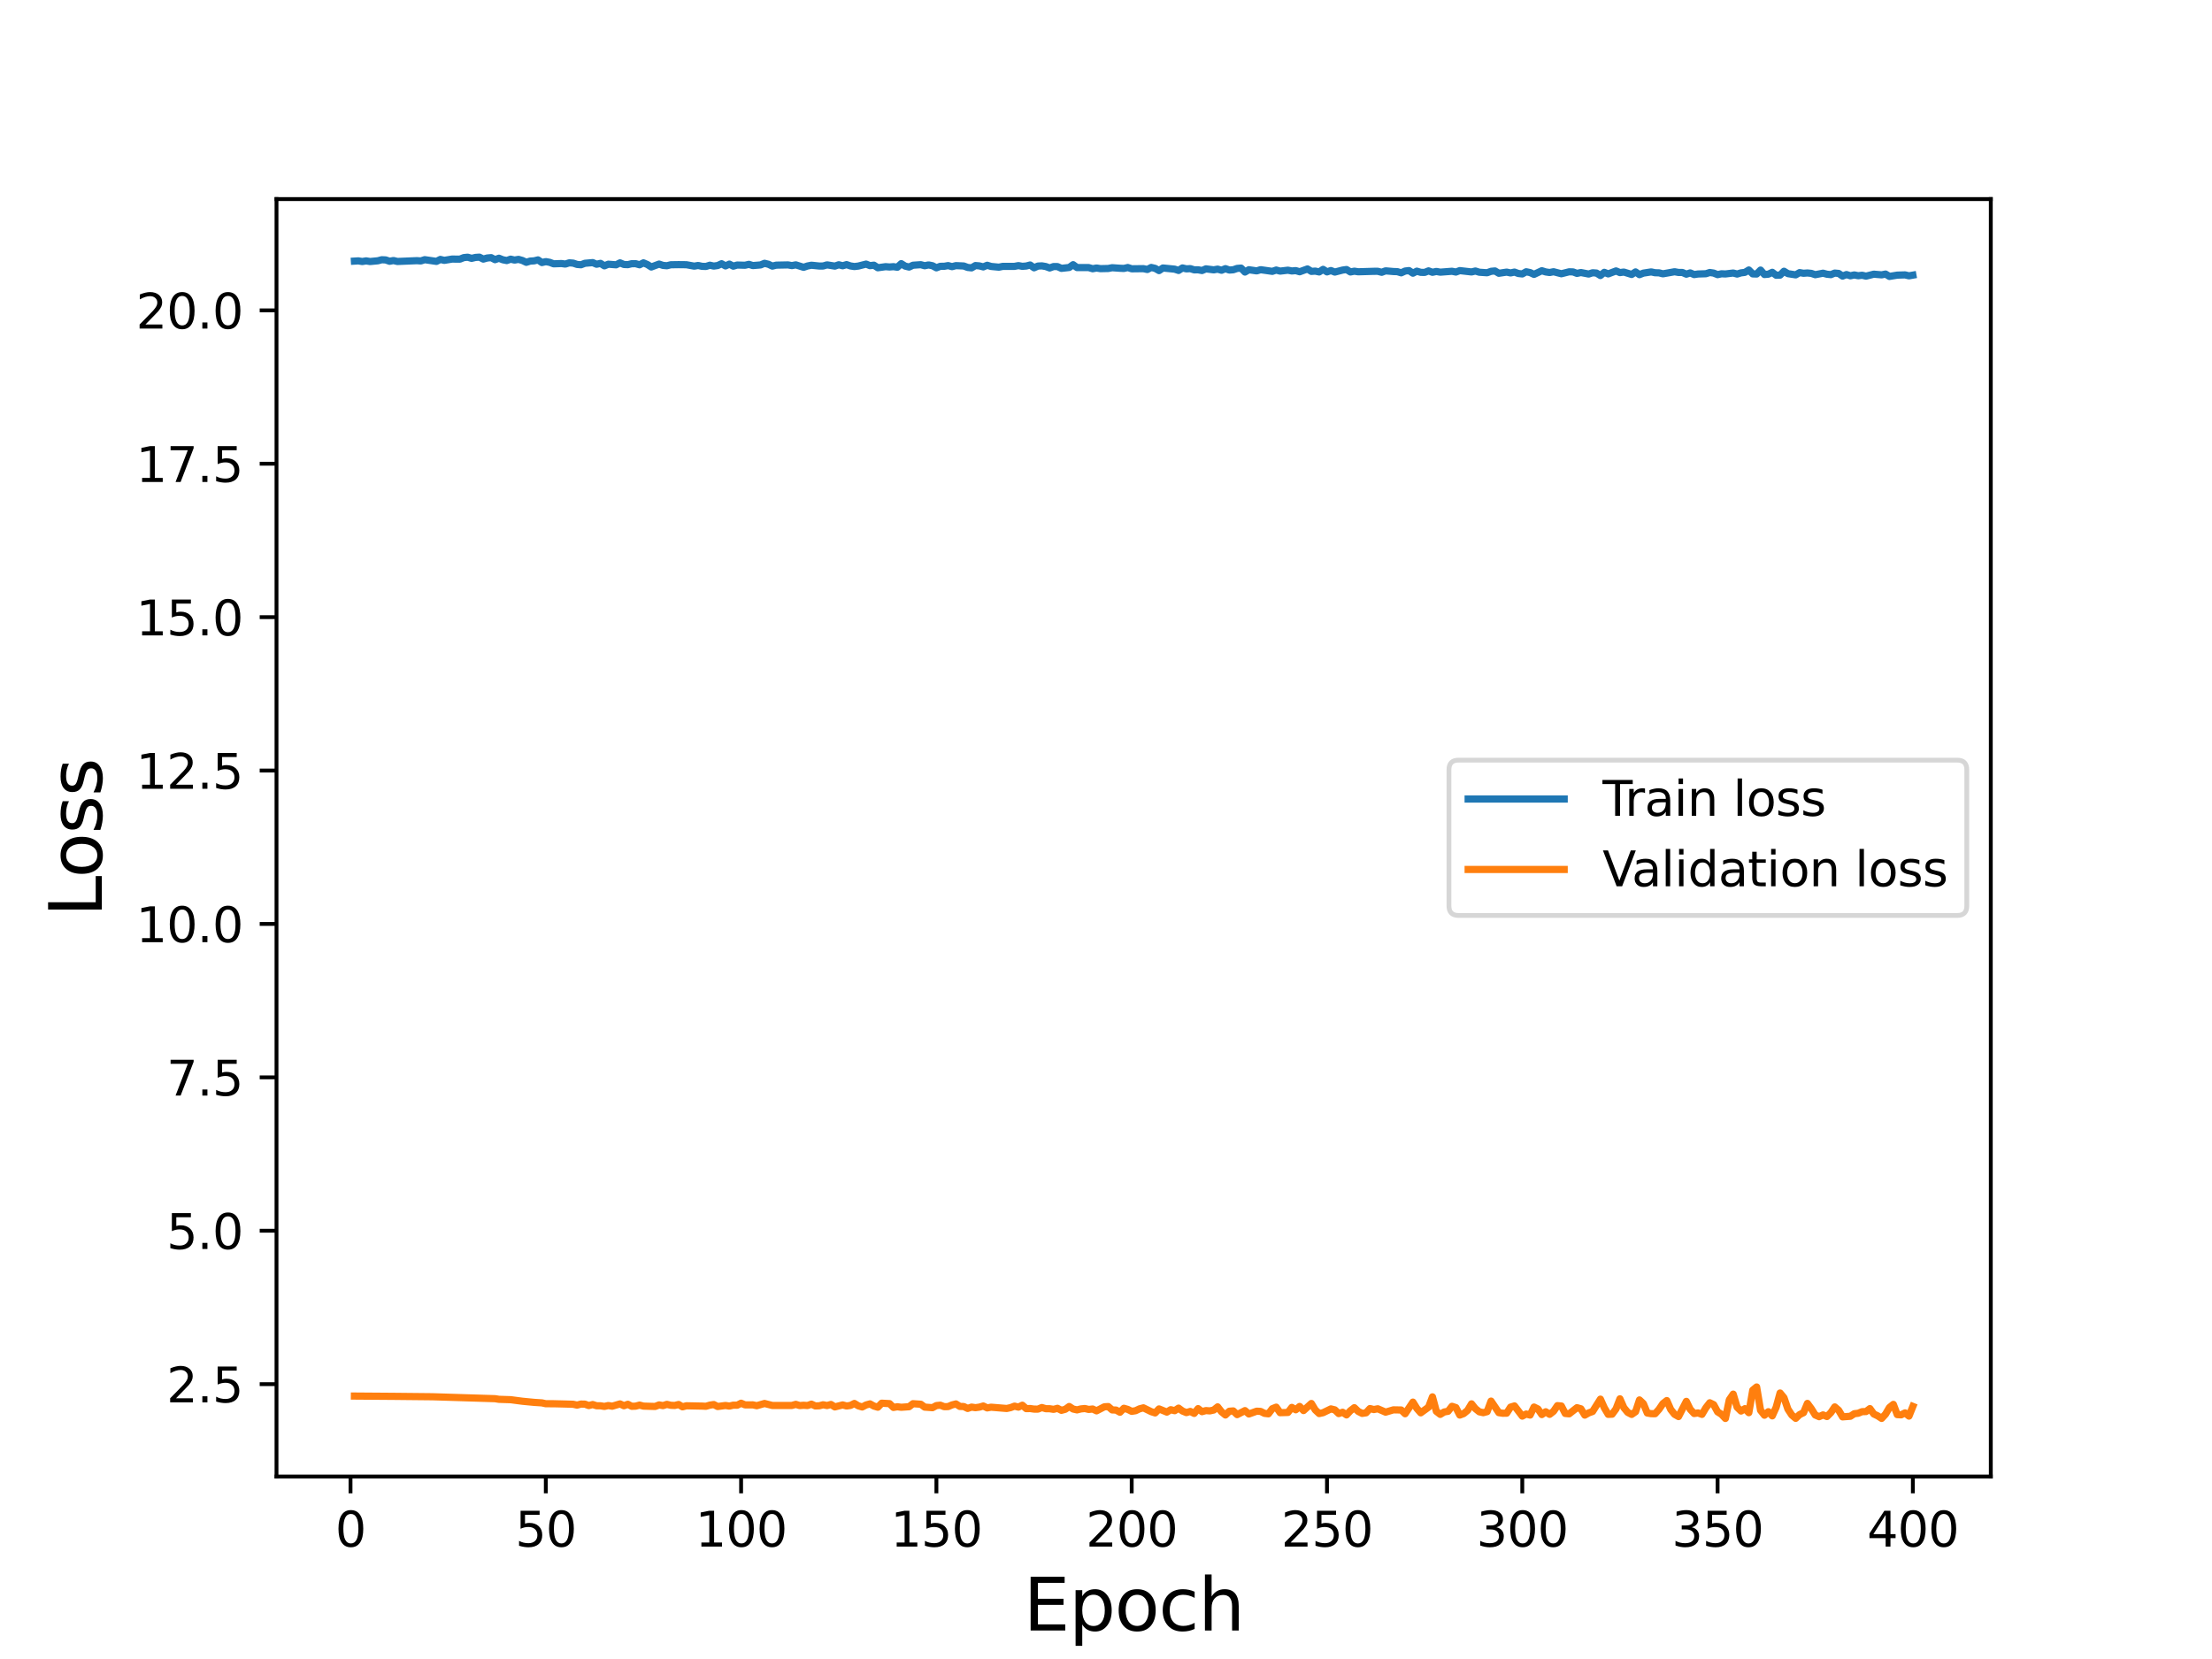 <?xml version="1.0" encoding="utf-8" standalone="no"?>
<!DOCTYPE svg PUBLIC "-//W3C//DTD SVG 1.1//EN"
  "http://www.w3.org/Graphics/SVG/1.1/DTD/svg11.dtd">
<svg height="345.6pt" version="1.1" viewBox="0 0 460.8 345.6" width="460.8pt" xmlns="http://www.w3.org/2000/svg" xmlns:xlink="http://www.w3.org/1999/xlink">
 <defs>
  <style type="text/css">*{stroke-linecap:butt;stroke-linejoin:round;}</style>
 </defs>
 <g id="figure_1">
  <g id="patch_1">
   <path d="M 0 345.6 
L 460.8 345.6 
L 460.8 0 
L 0 0 
z
" style="fill:#ffffff;"/>
  </g>
  <g id="axes_1">
   <g id="patch_2">
    <path d="M 57.6 307.584 
L 414.72 307.584 
L 414.72 41.472 
L 57.6 41.472 
z
" style="fill:#ffffff;"/>
   </g>
   <g id="matplotlib.axis_1">
    <g id="xtick_1">
     <g id="line2d_1">
      <defs>
       <path d="M 0 0 
L 0 3.5 
" id="mda98aba0a2" style="stroke:#000000;stroke-width:0.8;"/>
      </defs>
      <g>
       <use style="stroke:#000000;stroke-width:0.8;" x="73.019" xlink:href="#mda98aba0a2" y="307.584"/>
      </g>
     </g>
     <g id="text_1">
      <!-- 0 -->
      <g transform="translate(69.838 322.182)scale(0.1 -0.1)">
       <defs>
        <path d="M 2034 4250 
Q 1547 4250 1301 3770 
Q 1056 3291 1056 2328 
Q 1056 1369 1301 889 
Q 1547 409 2034 409 
Q 2525 409 2770 889 
Q 3016 1369 3016 2328 
Q 3016 3291 2770 3770 
Q 2525 4250 2034 4250 
z
M 2034 4750 
Q 2819 4750 3233 4129 
Q 3647 3509 3647 2328 
Q 3647 1150 3233 529 
Q 2819 -91 2034 -91 
Q 1250 -91 836 529 
Q 422 1150 422 2328 
Q 422 3509 836 4129 
Q 1250 4750 2034 4750 
z
" id="DejaVuSans-30" transform="scale(0.016)"/>
       </defs>
       <use xlink:href="#DejaVuSans-30"/>
      </g>
     </g>
    </g>
    <g id="xtick_2">
     <g id="line2d_2">
      <g>
       <use style="stroke:#000000;stroke-width:0.8;" x="113.703" xlink:href="#mda98aba0a2" y="307.584"/>
      </g>
     </g>
     <g id="text_2">
      <!-- 50 -->
      <g transform="translate(107.34 322.182)scale(0.1 -0.1)">
       <defs>
        <path d="M 691 4666 
L 3169 4666 
L 3169 4134 
L 1269 4134 
L 1269 2991 
Q 1406 3038 1543 3061 
Q 1681 3084 1819 3084 
Q 2600 3084 3056 2656 
Q 3513 2228 3513 1497 
Q 3513 744 3044 326 
Q 2575 -91 1722 -91 
Q 1428 -91 1123 -41 
Q 819 9 494 109 
L 494 744 
Q 775 591 1075 516 
Q 1375 441 1709 441 
Q 2250 441 2565 725 
Q 2881 1009 2881 1497 
Q 2881 1984 2565 2268 
Q 2250 2553 1709 2553 
Q 1456 2553 1204 2497 
Q 953 2441 691 2322 
L 691 4666 
z
" id="DejaVuSans-35" transform="scale(0.016)"/>
       </defs>
       <use xlink:href="#DejaVuSans-35"/>
       <use x="63.623" xlink:href="#DejaVuSans-30"/>
      </g>
     </g>
    </g>
    <g id="xtick_3">
     <g id="line2d_3">
      <g>
       <use style="stroke:#000000;stroke-width:0.8;" x="154.386" xlink:href="#mda98aba0a2" y="307.584"/>
      </g>
     </g>
     <g id="text_3">
      <!-- 100 -->
      <g transform="translate(144.842 322.182)scale(0.1 -0.1)">
       <defs>
        <path d="M 794 531 
L 1825 531 
L 1825 4091 
L 703 3866 
L 703 4441 
L 1819 4666 
L 2450 4666 
L 2450 531 
L 3481 531 
L 3481 0 
L 794 0 
L 794 531 
z
" id="DejaVuSans-31" transform="scale(0.016)"/>
       </defs>
       <use xlink:href="#DejaVuSans-31"/>
       <use x="63.623" xlink:href="#DejaVuSans-30"/>
       <use x="127.246" xlink:href="#DejaVuSans-30"/>
      </g>
     </g>
    </g>
    <g id="xtick_4">
     <g id="line2d_4">
      <g>
       <use style="stroke:#000000;stroke-width:0.8;" x="195.07" xlink:href="#mda98aba0a2" y="307.584"/>
      </g>
     </g>
     <g id="text_4">
      <!-- 150 -->
      <g transform="translate(185.526 322.182)scale(0.1 -0.1)">
       <use xlink:href="#DejaVuSans-31"/>
       <use x="63.623" xlink:href="#DejaVuSans-35"/>
       <use x="127.246" xlink:href="#DejaVuSans-30"/>
      </g>
     </g>
    </g>
    <g id="xtick_5">
     <g id="line2d_5">
      <g>
       <use style="stroke:#000000;stroke-width:0.8;" x="235.753" xlink:href="#mda98aba0a2" y="307.584"/>
      </g>
     </g>
     <g id="text_5">
      <!-- 200 -->
      <g transform="translate(226.209 322.182)scale(0.1 -0.1)">
       <defs>
        <path d="M 1228 531 
L 3431 531 
L 3431 0 
L 469 0 
L 469 531 
Q 828 903 1448 1529 
Q 2069 2156 2228 2338 
Q 2531 2678 2651 2914 
Q 2772 3150 2772 3378 
Q 2772 3750 2511 3984 
Q 2250 4219 1831 4219 
Q 1534 4219 1204 4116 
Q 875 4013 500 3803 
L 500 4441 
Q 881 4594 1212 4672 
Q 1544 4750 1819 4750 
Q 2544 4750 2975 4387 
Q 3406 4025 3406 3419 
Q 3406 3131 3298 2873 
Q 3191 2616 2906 2266 
Q 2828 2175 2409 1742 
Q 1991 1309 1228 531 
z
" id="DejaVuSans-32" transform="scale(0.016)"/>
       </defs>
       <use xlink:href="#DejaVuSans-32"/>
       <use x="63.623" xlink:href="#DejaVuSans-30"/>
       <use x="127.246" xlink:href="#DejaVuSans-30"/>
      </g>
     </g>
    </g>
    <g id="xtick_6">
     <g id="line2d_6">
      <g>
       <use style="stroke:#000000;stroke-width:0.8;" x="276.437" xlink:href="#mda98aba0a2" y="307.584"/>
      </g>
     </g>
     <g id="text_6">
      <!-- 250 -->
      <g transform="translate(266.893 322.182)scale(0.1 -0.1)">
       <use xlink:href="#DejaVuSans-32"/>
       <use x="63.623" xlink:href="#DejaVuSans-35"/>
       <use x="127.246" xlink:href="#DejaVuSans-30"/>
      </g>
     </g>
    </g>
    <g id="xtick_7">
     <g id="line2d_7">
      <g>
       <use style="stroke:#000000;stroke-width:0.8;" x="317.12" xlink:href="#mda98aba0a2" y="307.584"/>
      </g>
     </g>
     <g id="text_7">
      <!-- 300 -->
      <g transform="translate(307.576 322.182)scale(0.1 -0.1)">
       <defs>
        <path d="M 2597 2516 
Q 3050 2419 3304 2112 
Q 3559 1806 3559 1356 
Q 3559 666 3084 287 
Q 2609 -91 1734 -91 
Q 1441 -91 1130 -33 
Q 819 25 488 141 
L 488 750 
Q 750 597 1062 519 
Q 1375 441 1716 441 
Q 2309 441 2620 675 
Q 2931 909 2931 1356 
Q 2931 1769 2642 2001 
Q 2353 2234 1838 2234 
L 1294 2234 
L 1294 2753 
L 1863 2753 
Q 2328 2753 2575 2939 
Q 2822 3125 2822 3475 
Q 2822 3834 2567 4026 
Q 2313 4219 1838 4219 
Q 1578 4219 1281 4162 
Q 984 4106 628 3988 
L 628 4550 
Q 988 4650 1302 4700 
Q 1616 4750 1894 4750 
Q 2613 4750 3031 4423 
Q 3450 4097 3450 3541 
Q 3450 3153 3228 2886 
Q 3006 2619 2597 2516 
z
" id="DejaVuSans-33" transform="scale(0.016)"/>
       </defs>
       <use xlink:href="#DejaVuSans-33"/>
       <use x="63.623" xlink:href="#DejaVuSans-30"/>
       <use x="127.246" xlink:href="#DejaVuSans-30"/>
      </g>
     </g>
    </g>
    <g id="xtick_8">
     <g id="line2d_8">
      <g>
       <use style="stroke:#000000;stroke-width:0.8;" x="357.804" xlink:href="#mda98aba0a2" y="307.584"/>
      </g>
     </g>
     <g id="text_8">
      <!-- 350 -->
      <g transform="translate(348.26 322.182)scale(0.1 -0.1)">
       <use xlink:href="#DejaVuSans-33"/>
       <use x="63.623" xlink:href="#DejaVuSans-35"/>
       <use x="127.246" xlink:href="#DejaVuSans-30"/>
      </g>
     </g>
    </g>
    <g id="xtick_9">
     <g id="line2d_9">
      <g>
       <use style="stroke:#000000;stroke-width:0.8;" x="398.487" xlink:href="#mda98aba0a2" y="307.584"/>
      </g>
     </g>
     <g id="text_9">
      <!-- 400 -->
      <g transform="translate(388.944 322.182)scale(0.1 -0.1)">
       <defs>
        <path d="M 2419 4116 
L 825 1625 
L 2419 1625 
L 2419 4116 
z
M 2253 4666 
L 3047 4666 
L 3047 1625 
L 3713 1625 
L 3713 1100 
L 3047 1100 
L 3047 0 
L 2419 0 
L 2419 1100 
L 313 1100 
L 313 1709 
L 2253 4666 
z
" id="DejaVuSans-34" transform="scale(0.016)"/>
       </defs>
       <use xlink:href="#DejaVuSans-34"/>
       <use x="63.623" xlink:href="#DejaVuSans-30"/>
       <use x="127.246" xlink:href="#DejaVuSans-30"/>
      </g>
     </g>
    </g>
    <g id="text_10">
     <!-- Epoch -->
     <g transform="translate(213.194 339.66)scale(0.15 -0.15)">
      <defs>
       <path d="M 628 4666 
L 3578 4666 
L 3578 4134 
L 1259 4134 
L 1259 2753 
L 3481 2753 
L 3481 2222 
L 1259 2222 
L 1259 531 
L 3634 531 
L 3634 0 
L 628 0 
L 628 4666 
z
" id="DejaVuSans-45" transform="scale(0.016)"/>
       <path d="M 1159 525 
L 1159 -1331 
L 581 -1331 
L 581 3500 
L 1159 3500 
L 1159 2969 
Q 1341 3281 1617 3432 
Q 1894 3584 2278 3584 
Q 2916 3584 3314 3078 
Q 3713 2572 3713 1747 
Q 3713 922 3314 415 
Q 2916 -91 2278 -91 
Q 1894 -91 1617 61 
Q 1341 213 1159 525 
z
M 3116 1747 
Q 3116 2381 2855 2742 
Q 2594 3103 2138 3103 
Q 1681 3103 1420 2742 
Q 1159 2381 1159 1747 
Q 1159 1113 1420 752 
Q 1681 391 2138 391 
Q 2594 391 2855 752 
Q 3116 1113 3116 1747 
z
" id="DejaVuSans-70" transform="scale(0.016)"/>
       <path d="M 1959 3097 
Q 1497 3097 1228 2736 
Q 959 2375 959 1747 
Q 959 1119 1226 758 
Q 1494 397 1959 397 
Q 2419 397 2687 759 
Q 2956 1122 2956 1747 
Q 2956 2369 2687 2733 
Q 2419 3097 1959 3097 
z
M 1959 3584 
Q 2709 3584 3137 3096 
Q 3566 2609 3566 1747 
Q 3566 888 3137 398 
Q 2709 -91 1959 -91 
Q 1206 -91 779 398 
Q 353 888 353 1747 
Q 353 2609 779 3096 
Q 1206 3584 1959 3584 
z
" id="DejaVuSans-6f" transform="scale(0.016)"/>
       <path d="M 3122 3366 
L 3122 2828 
Q 2878 2963 2633 3030 
Q 2388 3097 2138 3097 
Q 1578 3097 1268 2742 
Q 959 2388 959 1747 
Q 959 1106 1268 751 
Q 1578 397 2138 397 
Q 2388 397 2633 464 
Q 2878 531 3122 666 
L 3122 134 
Q 2881 22 2623 -34 
Q 2366 -91 2075 -91 
Q 1284 -91 818 406 
Q 353 903 353 1747 
Q 353 2603 823 3093 
Q 1294 3584 2113 3584 
Q 2378 3584 2631 3529 
Q 2884 3475 3122 3366 
z
" id="DejaVuSans-63" transform="scale(0.016)"/>
       <path d="M 3513 2113 
L 3513 0 
L 2938 0 
L 2938 2094 
Q 2938 2591 2744 2837 
Q 2550 3084 2163 3084 
Q 1697 3084 1428 2787 
Q 1159 2491 1159 1978 
L 1159 0 
L 581 0 
L 581 4863 
L 1159 4863 
L 1159 2956 
Q 1366 3272 1645 3428 
Q 1925 3584 2291 3584 
Q 2894 3584 3203 3211 
Q 3513 2838 3513 2113 
z
" id="DejaVuSans-68" transform="scale(0.016)"/>
      </defs>
      <use xlink:href="#DejaVuSans-45"/>
      <use x="63.184" xlink:href="#DejaVuSans-70"/>
      <use x="126.66" xlink:href="#DejaVuSans-6f"/>
      <use x="187.842" xlink:href="#DejaVuSans-63"/>
      <use x="242.822" xlink:href="#DejaVuSans-68"/>
     </g>
    </g>
   </g>
   <g id="matplotlib.axis_2">
    <g id="ytick_1">
     <g id="line2d_10">
      <defs>
       <path d="M 0 0 
L -3.5 0 
" id="m75c666e404" style="stroke:#000000;stroke-width:0.8;"/>
      </defs>
      <g>
       <use style="stroke:#000000;stroke-width:0.8;" x="57.6" xlink:href="#m75c666e404" y="288.342"/>
      </g>
     </g>
     <g id="text_11">
      <!-- 2.5 -->
      <g transform="translate(34.697 292.141)scale(0.1 -0.1)">
       <defs>
        <path d="M 684 794 
L 1344 794 
L 1344 0 
L 684 0 
L 684 794 
z
" id="DejaVuSans-2e" transform="scale(0.016)"/>
       </defs>
       <use xlink:href="#DejaVuSans-32"/>
       <use x="63.623" xlink:href="#DejaVuSans-2e"/>
       <use x="95.41" xlink:href="#DejaVuSans-35"/>
      </g>
     </g>
    </g>
    <g id="ytick_2">
     <g id="line2d_11">
      <g>
       <use style="stroke:#000000;stroke-width:0.8;" x="57.6" xlink:href="#m75c666e404" y="256.386"/>
      </g>
     </g>
     <g id="text_12">
      <!-- 5.0 -->
      <g transform="translate(34.697 260.185)scale(0.1 -0.1)">
       <use xlink:href="#DejaVuSans-35"/>
       <use x="63.623" xlink:href="#DejaVuSans-2e"/>
       <use x="95.41" xlink:href="#DejaVuSans-30"/>
      </g>
     </g>
    </g>
    <g id="ytick_3">
     <g id="line2d_12">
      <g>
       <use style="stroke:#000000;stroke-width:0.8;" x="57.6" xlink:href="#m75c666e404" y="224.43"/>
      </g>
     </g>
     <g id="text_13">
      <!-- 7.5 -->
      <g transform="translate(34.697 228.229)scale(0.1 -0.1)">
       <defs>
        <path d="M 525 4666 
L 3525 4666 
L 3525 4397 
L 1831 0 
L 1172 0 
L 2766 4134 
L 525 4134 
L 525 4666 
z
" id="DejaVuSans-37" transform="scale(0.016)"/>
       </defs>
       <use xlink:href="#DejaVuSans-37"/>
       <use x="63.623" xlink:href="#DejaVuSans-2e"/>
       <use x="95.41" xlink:href="#DejaVuSans-35"/>
      </g>
     </g>
    </g>
    <g id="ytick_4">
     <g id="line2d_13">
      <g>
       <use style="stroke:#000000;stroke-width:0.8;" x="57.6" xlink:href="#m75c666e404" y="192.474"/>
      </g>
     </g>
     <g id="text_14">
      <!-- 10.0 -->
      <g transform="translate(28.334 196.273)scale(0.1 -0.1)">
       <use xlink:href="#DejaVuSans-31"/>
       <use x="63.623" xlink:href="#DejaVuSans-30"/>
       <use x="127.246" xlink:href="#DejaVuSans-2e"/>
       <use x="159.033" xlink:href="#DejaVuSans-30"/>
      </g>
     </g>
    </g>
    <g id="ytick_5">
     <g id="line2d_14">
      <g>
       <use style="stroke:#000000;stroke-width:0.8;" x="57.6" xlink:href="#m75c666e404" y="160.518"/>
      </g>
     </g>
     <g id="text_15">
      <!-- 12.5 -->
      <g transform="translate(28.334 164.317)scale(0.1 -0.1)">
       <use xlink:href="#DejaVuSans-31"/>
       <use x="63.623" xlink:href="#DejaVuSans-32"/>
       <use x="127.246" xlink:href="#DejaVuSans-2e"/>
       <use x="159.033" xlink:href="#DejaVuSans-35"/>
      </g>
     </g>
    </g>
    <g id="ytick_6">
     <g id="line2d_15">
      <g>
       <use style="stroke:#000000;stroke-width:0.8;" x="57.6" xlink:href="#m75c666e404" y="128.561"/>
      </g>
     </g>
     <g id="text_16">
      <!-- 15.0 -->
      <g transform="translate(28.334 132.361)scale(0.1 -0.1)">
       <use xlink:href="#DejaVuSans-31"/>
       <use x="63.623" xlink:href="#DejaVuSans-35"/>
       <use x="127.246" xlink:href="#DejaVuSans-2e"/>
       <use x="159.033" xlink:href="#DejaVuSans-30"/>
      </g>
     </g>
    </g>
    <g id="ytick_7">
     <g id="line2d_16">
      <g>
       <use style="stroke:#000000;stroke-width:0.8;" x="57.6" xlink:href="#m75c666e404" y="96.605"/>
      </g>
     </g>
     <g id="text_17">
      <!-- 17.5 -->
      <g transform="translate(28.334 100.404)scale(0.1 -0.1)">
       <use xlink:href="#DejaVuSans-31"/>
       <use x="63.623" xlink:href="#DejaVuSans-37"/>
       <use x="127.246" xlink:href="#DejaVuSans-2e"/>
       <use x="159.033" xlink:href="#DejaVuSans-35"/>
      </g>
     </g>
    </g>
    <g id="ytick_8">
     <g id="line2d_17">
      <g>
       <use style="stroke:#000000;stroke-width:0.8;" x="57.6" xlink:href="#m75c666e404" y="64.649"/>
      </g>
     </g>
     <g id="text_18">
      <!-- 20.0 -->
      <g transform="translate(28.334 68.448)scale(0.1 -0.1)">
       <use xlink:href="#DejaVuSans-32"/>
       <use x="63.623" xlink:href="#DejaVuSans-30"/>
       <use x="127.246" xlink:href="#DejaVuSans-2e"/>
       <use x="159.033" xlink:href="#DejaVuSans-30"/>
      </g>
     </g>
    </g>
    <g id="text_19">
     <!-- Loss -->
     <g transform="translate(21.215 190.979)rotate(-90)scale(0.15 -0.15)">
      <defs>
       <path d="M 628 4666 
L 1259 4666 
L 1259 531 
L 3531 531 
L 3531 0 
L 628 0 
L 628 4666 
z
" id="DejaVuSans-4c" transform="scale(0.016)"/>
       <path d="M 2834 3397 
L 2834 2853 
Q 2591 2978 2328 3040 
Q 2066 3103 1784 3103 
Q 1356 3103 1142 2972 
Q 928 2841 928 2578 
Q 928 2378 1081 2264 
Q 1234 2150 1697 2047 
L 1894 2003 
Q 2506 1872 2764 1633 
Q 3022 1394 3022 966 
Q 3022 478 2636 193 
Q 2250 -91 1575 -91 
Q 1294 -91 989 -36 
Q 684 19 347 128 
L 347 722 
Q 666 556 975 473 
Q 1284 391 1588 391 
Q 1994 391 2212 530 
Q 2431 669 2431 922 
Q 2431 1156 2273 1281 
Q 2116 1406 1581 1522 
L 1381 1569 
Q 847 1681 609 1914 
Q 372 2147 372 2553 
Q 372 3047 722 3315 
Q 1072 3584 1716 3584 
Q 2034 3584 2315 3537 
Q 2597 3491 2834 3397 
z
" id="DejaVuSans-73" transform="scale(0.016)"/>
      </defs>
      <use xlink:href="#DejaVuSans-4c"/>
      <use x="53.963" xlink:href="#DejaVuSans-6f"/>
      <use x="115.145" xlink:href="#DejaVuSans-73"/>
      <use x="167.244" xlink:href="#DejaVuSans-73"/>
     </g>
    </g>
   </g>
   <g id="line2d_18">
    <path clip-path="url(#pf67be40298)" d="M 73.833 54.393 
L 74.646 54.344 
L 75.46 54.48 
L 76.274 54.346 
L 77.087 54.48 
L 78.715 54.326 
L 79.528 54.108 
L 80.342 54.146 
L 81.156 54.426 
L 81.969 54.273 
L 82.783 54.47 
L 86.851 54.3 
L 87.665 54.358 
L 88.479 54.095 
L 90.92 54.453 
L 91.733 54.044 
L 92.547 54.238 
L 94.174 53.969 
L 95.802 53.987 
L 96.616 53.663 
L 97.429 53.58 
L 98.243 53.82 
L 99.057 53.626 
L 99.87 53.568 
L 100.684 53.974 
L 101.498 53.746 
L 102.311 53.67 
L 103.125 54.093 
L 103.939 53.794 
L 104.752 54.116 
L 105.566 54.275 
L 106.38 53.989 
L 107.193 54.176 
L 108.007 54.032 
L 108.821 54.259 
L 109.634 54.645 
L 110.448 54.389 
L 111.262 54.339 
L 112.075 54.141 
L 112.889 54.692 
L 113.703 54.5 
L 114.516 54.65 
L 115.33 54.959 
L 116.957 54.9 
L 117.771 55.01 
L 118.585 54.752 
L 119.398 54.813 
L 120.212 55.086 
L 121.026 55.158 
L 121.839 54.849 
L 123.467 54.704 
L 124.28 55.047 
L 125.094 54.867 
L 125.908 55.379 
L 126.721 55.04 
L 128.349 55.164 
L 129.162 54.757 
L 129.976 55.099 
L 130.79 55.133 
L 131.603 54.935 
L 132.417 54.931 
L 133.231 55.162 
L 134.044 54.756 
L 134.858 55.102 
L 135.672 55.62 
L 137.299 55.012 
L 138.113 55.287 
L 138.926 55.359 
L 139.74 55.153 
L 141.367 55.128 
L 142.995 55.147 
L 144.622 55.442 
L 145.436 55.301 
L 146.249 55.481 
L 147.063 55.507 
L 147.877 55.248 
L 148.69 55.428 
L 149.504 55.315 
L 150.318 54.941 
L 151.131 55.394 
L 151.945 55.02 
L 152.759 55.448 
L 153.572 55.21 
L 155.2 55.256 
L 156.013 55.067 
L 156.827 55.324 
L 158.454 55.187 
L 159.268 54.85 
L 160.082 55.052 
L 160.895 55.437 
L 161.709 55.235 
L 164.15 55.185 
L 164.964 55.33 
L 165.777 55.173 
L 167.405 55.686 
L 168.219 55.409 
L 169.032 55.25 
L 170.66 55.416 
L 171.473 55.412 
L 172.287 55.175 
L 173.914 55.434 
L 174.728 55.154 
L 175.542 55.365 
L 176.355 55.124 
L 177.169 55.399 
L 177.983 55.524 
L 178.796 55.428 
L 180.424 55.015 
L 181.237 55.342 
L 182.051 55.238 
L 182.865 55.776 
L 184.492 55.552 
L 185.306 55.616 
L 186.119 55.55 
L 186.933 55.672 
L 187.747 54.925 
L 188.56 55.435 
L 189.374 55.633 
L 190.188 55.252 
L 191.815 55.137 
L 192.629 55.359 
L 193.442 55.19 
L 194.256 55.357 
L 195.07 55.793 
L 195.883 55.475 
L 196.697 55.474 
L 197.511 55.327 
L 198.324 55.549 
L 199.138 55.335 
L 200.765 55.408 
L 201.579 55.712 
L 202.393 55.8 
L 203.206 55.319 
L 204.02 55.39 
L 204.834 55.601 
L 205.647 55.259 
L 206.461 55.504 
L 208.088 55.658 
L 208.902 55.49 
L 211.343 55.488 
L 212.157 55.33 
L 212.97 55.482 
L 213.784 55.417 
L 214.598 55.203 
L 215.411 55.786 
L 216.225 55.423 
L 217.039 55.384 
L 217.852 55.523 
L 218.666 55.823 
L 219.48 55.526 
L 220.293 55.535 
L 221.107 55.904 
L 222.734 55.721 
L 223.548 55.138 
L 224.362 55.739 
L 226.803 55.743 
L 227.616 55.982 
L 228.43 55.834 
L 229.244 55.964 
L 230.871 55.928 
L 231.685 55.768 
L 233.312 55.884 
L 234.126 55.922 
L 234.939 55.728 
L 235.753 55.995 
L 238.194 55.965 
L 239.008 56.141 
L 239.822 55.716 
L 240.635 55.905 
L 241.449 56.369 
L 242.263 55.828 
L 244.704 56.072 
L 245.517 56.341 
L 246.331 55.818 
L 247.145 56.009 
L 247.958 55.96 
L 248.772 56.215 
L 249.586 56.203 
L 250.399 56.355 
L 251.213 56.007 
L 252.84 56.214 
L 253.654 56.066 
L 254.468 56.299 
L 255.281 55.964 
L 256.095 56.256 
L 256.909 56.197 
L 257.722 55.917 
L 258.536 55.852 
L 259.35 56.671 
L 260.163 56.19 
L 261.791 56.431 
L 262.604 56.183 
L 265.045 56.528 
L 265.859 56.256 
L 266.673 56.479 
L 268.3 56.287 
L 269.114 56.448 
L 269.927 56.374 
L 270.741 56.614 
L 272.368 56.027 
L 273.182 56.535 
L 273.996 56.477 
L 274.809 56.65 
L 275.623 56.114 
L 276.437 56.64 
L 277.25 56.361 
L 278.064 56.68 
L 279.691 56.261 
L 280.505 56.148 
L 281.319 56.655 
L 282.132 56.493 
L 282.946 56.617 
L 286.201 56.519 
L 287.014 56.516 
L 287.828 56.724 
L 288.642 56.422 
L 290.269 56.565 
L 291.083 56.59 
L 291.896 56.833 
L 292.71 56.463 
L 293.524 56.367 
L 294.337 56.911 
L 295.151 56.489 
L 295.965 56.733 
L 296.778 56.751 
L 297.592 56.425 
L 298.406 56.726 
L 299.219 56.549 
L 300.033 56.698 
L 302.474 56.51 
L 303.288 56.673 
L 304.101 56.373 
L 306.543 56.652 
L 307.356 56.456 
L 308.17 56.711 
L 309.797 56.82 
L 310.611 56.52 
L 311.425 56.443 
L 312.238 56.929 
L 313.866 56.686 
L 314.679 56.857 
L 315.493 56.678 
L 316.307 56.976 
L 317.12 57.068 
L 317.934 56.612 
L 318.748 56.783 
L 319.561 57.16 
L 321.189 56.397 
L 322.002 56.651 
L 322.816 56.771 
L 323.63 56.607 
L 325.257 57.028 
L 326.884 56.62 
L 327.698 56.645 
L 328.512 56.954 
L 329.325 56.773 
L 330.953 57.087 
L 331.766 56.822 
L 332.58 56.881 
L 333.394 57.395 
L 334.207 56.731 
L 335.021 57.061 
L 336.648 56.439 
L 337.462 56.788 
L 338.276 56.674 
L 339.903 57.176 
L 340.717 56.646 
L 341.53 57.216 
L 342.344 56.896 
L 343.971 56.645 
L 344.785 56.818 
L 345.599 56.836 
L 346.412 57.043 
L 348.853 56.61 
L 349.667 56.759 
L 350.481 56.764 
L 351.294 57.116 
L 352.108 56.849 
L 352.922 57.198 
L 353.735 57.076 
L 355.363 57.026 
L 356.176 56.766 
L 356.99 56.888 
L 357.804 57.213 
L 358.617 57.033 
L 359.431 57.071 
L 361.058 56.874 
L 361.872 57.091 
L 362.686 56.841 
L 363.499 56.743 
L 364.313 56.244 
L 365.127 57.058 
L 365.94 57.085 
L 366.754 56.264 
L 367.568 57.187 
L 368.381 57.118 
L 369.195 56.726 
L 370.009 57.337 
L 370.822 57.311 
L 371.636 56.507 
L 372.45 57.006 
L 374.077 57.259 
L 374.891 56.788 
L 375.704 56.929 
L 376.518 56.866 
L 377.332 56.95 
L 378.146 57.225 
L 379.773 56.91 
L 380.587 57.128 
L 381.4 57.211 
L 382.214 56.887 
L 383.028 56.961 
L 383.841 57.515 
L 384.655 57.191 
L 385.469 57.454 
L 386.282 57.273 
L 387.096 57.439 
L 387.91 57.338 
L 388.723 57.526 
L 390.351 57.117 
L 391.978 57.256 
L 392.792 57.089 
L 393.605 57.583 
L 395.233 57.314 
L 396.86 57.262 
L 397.674 57.46 
L 398.487 57.315 
L 398.487 57.315 
" style="fill:none;stroke:#1f77b4;stroke-linecap:square;stroke-width:1.5;"/>
   </g>
   <g id="line2d_19">
    <path clip-path="url(#pf67be40298)" d="M 73.833 290.824 
L 81.969 290.884 
L 90.106 290.967 
L 103.125 291.372 
L 103.939 291.502 
L 106.38 291.581 
L 108.821 291.903 
L 111.262 292.138 
L 112.889 292.244 
L 113.703 292.422 
L 115.33 292.424 
L 117.771 292.485 
L 119.398 292.534 
L 120.212 292.711 
L 121.026 292.494 
L 121.839 292.507 
L 122.653 292.805 
L 123.467 292.588 
L 124.28 292.846 
L 125.094 292.853 
L 125.908 292.984 
L 126.721 292.798 
L 127.535 292.938 
L 129.162 292.46 
L 129.976 292.843 
L 130.79 292.538 
L 131.603 292.959 
L 132.417 292.927 
L 133.231 292.706 
L 134.044 292.92 
L 136.485 292.991 
L 137.299 292.669 
L 138.113 292.817 
L 138.926 292.556 
L 139.74 292.746 
L 140.554 292.785 
L 141.367 292.581 
L 142.181 293.066 
L 142.995 292.849 
L 146.249 292.915 
L 147.063 292.955 
L 147.877 292.715 
L 148.69 292.591 
L 149.504 293.005 
L 151.131 292.786 
L 151.945 292.914 
L 152.759 292.72 
L 153.572 292.732 
L 154.386 292.316 
L 155.2 292.659 
L 156.827 292.658 
L 157.641 292.834 
L 159.268 292.37 
L 160.895 292.785 
L 164.964 292.781 
L 165.777 292.553 
L 166.591 292.805 
L 167.405 292.741 
L 168.219 292.799 
L 169.032 292.511 
L 169.846 292.88 
L 170.66 292.851 
L 171.473 292.64 
L 172.287 292.8 
L 173.101 292.574 
L 173.914 293.084 
L 175.542 292.672 
L 176.355 292.891 
L 177.169 292.775 
L 177.983 292.366 
L 178.796 292.859 
L 179.61 293.098 
L 180.424 292.678 
L 181.237 292.457 
L 182.051 292.908 
L 182.865 293.148 
L 183.678 292.312 
L 185.306 292.401 
L 186.119 293.194 
L 186.933 293.052 
L 187.747 293.16 
L 189.374 293.044 
L 190.188 292.415 
L 191.815 292.528 
L 192.629 293.127 
L 194.256 293.245 
L 195.07 292.807 
L 195.883 292.725 
L 196.697 293.038 
L 197.511 293.02 
L 198.324 292.671 
L 199.138 292.466 
L 199.952 292.985 
L 200.765 293.006 
L 201.579 293.404 
L 202.393 293.123 
L 203.206 293.245 
L 204.02 293.133 
L 204.834 292.896 
L 205.647 293.293 
L 206.461 293.146 
L 209.716 293.413 
L 210.529 293.233 
L 211.343 292.926 
L 212.157 293.129 
L 212.97 292.734 
L 213.784 293.445 
L 214.598 293.424 
L 215.411 293.541 
L 216.225 293.544 
L 217.039 293.214 
L 217.852 293.456 
L 218.666 293.464 
L 219.48 293.595 
L 220.293 293.376 
L 221.107 293.796 
L 221.921 293.579 
L 222.734 292.998 
L 223.548 293.527 
L 224.362 293.705 
L 225.175 293.502 
L 225.989 293.421 
L 226.803 293.613 
L 227.616 293.522 
L 228.43 293.905 
L 230.057 293.062 
L 230.871 293.013 
L 231.685 293.713 
L 232.498 293.742 
L 233.312 294.196 
L 234.126 293.368 
L 234.939 293.605 
L 235.753 294.009 
L 236.567 293.876 
L 237.381 293.488 
L 238.194 293.28 
L 239.822 294.078 
L 240.635 294.336 
L 241.449 293.502 
L 243.076 294.168 
L 243.89 293.664 
L 244.704 293.874 
L 245.517 293.338 
L 246.331 293.94 
L 247.145 294.27 
L 247.958 294.024 
L 248.772 294.441 
L 249.586 293.441 
L 250.399 294.075 
L 251.213 293.848 
L 252.027 293.915 
L 252.84 293.736 
L 253.654 293.076 
L 254.468 294.107 
L 255.281 294.769 
L 256.095 293.985 
L 256.909 293.92 
L 257.722 294.693 
L 259.35 293.857 
L 260.163 294.56 
L 261.791 293.977 
L 262.604 294.021 
L 263.418 294.428 
L 264.232 294.524 
L 265.045 293.459 
L 265.859 293.135 
L 266.673 294.287 
L 268.3 294.237 
L 269.114 293.187 
L 269.927 293.682 
L 270.741 292.99 
L 271.555 293.844 
L 273.182 292.372 
L 273.996 293.715 
L 274.809 294.469 
L 275.623 294.289 
L 277.25 293.501 
L 278.064 293.696 
L 278.878 294.472 
L 279.691 294.197 
L 280.505 294.75 
L 281.319 293.872 
L 282.132 293.249 
L 282.946 294.026 
L 283.76 294.436 
L 284.573 294.314 
L 285.387 293.428 
L 286.201 293.635 
L 287.014 293.472 
L 288.642 294.178 
L 290.269 293.697 
L 291.896 293.726 
L 292.71 294.508 
L 294.337 292.087 
L 295.151 293.398 
L 295.965 294.318 
L 297.592 293.143 
L 298.406 290.992 
L 299.219 294.009 
L 300.033 294.642 
L 300.847 294.14 
L 301.66 294 
L 302.474 292.961 
L 303.288 293.224 
L 304.101 294.785 
L 304.915 294.477 
L 305.729 293.809 
L 306.543 292.446 
L 307.356 293.454 
L 308.17 294.106 
L 308.984 294.287 
L 309.797 294.072 
L 310.611 291.876 
L 312.238 294.283 
L 313.052 294.406 
L 313.866 294.39 
L 314.679 293.125 
L 315.493 292.881 
L 317.12 295 
L 317.934 294.566 
L 318.748 294.785 
L 319.561 293.115 
L 320.375 293.514 
L 321.189 294.681 
L 322.002 294.094 
L 322.816 294.634 
L 323.63 294.002 
L 324.443 292.819 
L 325.257 292.895 
L 326.071 294.451 
L 326.884 294.527 
L 328.512 293.247 
L 329.325 293.478 
L 330.139 294.795 
L 330.953 294.334 
L 331.766 294.043 
L 333.394 291.468 
L 334.207 293.267 
L 335.021 294.638 
L 335.835 294.602 
L 336.648 293.496 
L 337.462 291.399 
L 338.276 293.246 
L 339.089 294.231 
L 339.903 294.649 
L 340.717 294.094 
L 341.53 291.632 
L 342.344 292.394 
L 343.158 294.357 
L 343.971 294.498 
L 344.785 294.503 
L 345.599 293.594 
L 346.412 292.399 
L 347.226 291.765 
L 348.04 293.621 
L 348.853 294.638 
L 349.667 295.094 
L 351.294 291.93 
L 352.108 293.594 
L 352.922 294.461 
L 353.735 294.34 
L 354.549 294.643 
L 355.363 293.27 
L 356.176 292.222 
L 356.99 292.615 
L 357.804 294.111 
L 358.617 294.626 
L 359.431 295.488 
L 360.245 291.604 
L 361.058 290.422 
L 361.872 293.152 
L 362.686 293.946 
L 363.499 293.45 
L 364.313 294.29 
L 365.127 289.595 
L 365.94 288.932 
L 366.754 293.791 
L 367.568 294.816 
L 368.381 294.081 
L 369.195 294.949 
L 370.009 293.149 
L 370.822 290.187 
L 371.636 291.167 
L 372.45 293.539 
L 373.263 294.78 
L 374.077 295.465 
L 374.891 294.687 
L 375.704 294.293 
L 376.518 292.357 
L 377.332 293.459 
L 378.146 294.768 
L 378.959 295.121 
L 379.773 294.749 
L 380.587 295.09 
L 381.4 294.276 
L 382.214 293.086 
L 383.028 293.789 
L 383.841 295.159 
L 385.469 295.034 
L 386.282 294.502 
L 387.096 294.405 
L 387.91 294.074 
L 388.723 294.053 
L 389.537 293.438 
L 390.351 294.563 
L 391.164 294.948 
L 391.978 295.48 
L 392.792 294.595 
L 393.605 293.211 
L 394.419 292.559 
L 395.233 294.692 
L 396.046 294.737 
L 396.86 294.33 
L 397.674 294.998 
L 398.487 292.983 
L 398.487 292.983 
" style="fill:none;stroke:#ff7f0e;stroke-linecap:square;stroke-width:1.5;"/>
   </g>
   <g id="patch_3">
    <path d="M 57.6 307.584 
L 57.6 41.472 
" style="fill:none;stroke:#000000;stroke-linecap:square;stroke-linejoin:miter;stroke-width:0.8;"/>
   </g>
   <g id="patch_4">
    <path d="M 414.72 307.584 
L 414.72 41.472 
" style="fill:none;stroke:#000000;stroke-linecap:square;stroke-linejoin:miter;stroke-width:0.8;"/>
   </g>
   <g id="patch_5">
    <path d="M 57.6 307.584 
L 414.72 307.584 
" style="fill:none;stroke:#000000;stroke-linecap:square;stroke-linejoin:miter;stroke-width:0.8;"/>
   </g>
   <g id="patch_6">
    <path d="M 57.6 41.472 
L 414.72 41.472 
" style="fill:none;stroke:#000000;stroke-linecap:square;stroke-linejoin:miter;stroke-width:0.8;"/>
   </g>
   <g id="legend_1">
    <g id="patch_7">
     <path d="M 303.845 190.706 
L 407.72 190.706 
Q 409.72 190.706 409.72 188.706 
L 409.72 160.35 
Q 409.72 158.35 407.72 158.35 
L 303.845 158.35 
Q 301.845 158.35 301.845 160.35 
L 301.845 188.706 
Q 301.845 190.706 303.845 190.706 
z
" style="fill:#ffffff;opacity:0.8;stroke:#cccccc;stroke-linejoin:miter;"/>
    </g>
    <g id="line2d_20">
     <path d="M 305.845 166.448 
L 325.845 166.448 
" style="fill:none;stroke:#1f77b4;stroke-linecap:square;stroke-width:1.5;"/>
    </g>
    <g id="line2d_21"/>
    <g id="text_20">
     <!-- Train loss -->
     <g transform="translate(333.845 169.948)scale(0.1 -0.1)">
      <defs>
       <path d="M -19 4666 
L 3928 4666 
L 3928 4134 
L 2272 4134 
L 2272 0 
L 1638 0 
L 1638 4134 
L -19 4134 
L -19 4666 
z
" id="DejaVuSans-54" transform="scale(0.016)"/>
       <path d="M 2631 2963 
Q 2534 3019 2420 3045 
Q 2306 3072 2169 3072 
Q 1681 3072 1420 2755 
Q 1159 2438 1159 1844 
L 1159 0 
L 581 0 
L 581 3500 
L 1159 3500 
L 1159 2956 
Q 1341 3275 1631 3429 
Q 1922 3584 2338 3584 
Q 2397 3584 2469 3576 
Q 2541 3569 2628 3553 
L 2631 2963 
z
" id="DejaVuSans-72" transform="scale(0.016)"/>
       <path d="M 2194 1759 
Q 1497 1759 1228 1600 
Q 959 1441 959 1056 
Q 959 750 1161 570 
Q 1363 391 1709 391 
Q 2188 391 2477 730 
Q 2766 1069 2766 1631 
L 2766 1759 
L 2194 1759 
z
M 3341 1997 
L 3341 0 
L 2766 0 
L 2766 531 
Q 2569 213 2275 61 
Q 1981 -91 1556 -91 
Q 1019 -91 701 211 
Q 384 513 384 1019 
Q 384 1609 779 1909 
Q 1175 2209 1959 2209 
L 2766 2209 
L 2766 2266 
Q 2766 2663 2505 2880 
Q 2244 3097 1772 3097 
Q 1472 3097 1187 3025 
Q 903 2953 641 2809 
L 641 3341 
Q 956 3463 1253 3523 
Q 1550 3584 1831 3584 
Q 2591 3584 2966 3190 
Q 3341 2797 3341 1997 
z
" id="DejaVuSans-61" transform="scale(0.016)"/>
       <path d="M 603 3500 
L 1178 3500 
L 1178 0 
L 603 0 
L 603 3500 
z
M 603 4863 
L 1178 4863 
L 1178 4134 
L 603 4134 
L 603 4863 
z
" id="DejaVuSans-69" transform="scale(0.016)"/>
       <path d="M 3513 2113 
L 3513 0 
L 2938 0 
L 2938 2094 
Q 2938 2591 2744 2837 
Q 2550 3084 2163 3084 
Q 1697 3084 1428 2787 
Q 1159 2491 1159 1978 
L 1159 0 
L 581 0 
L 581 3500 
L 1159 3500 
L 1159 2956 
Q 1366 3272 1645 3428 
Q 1925 3584 2291 3584 
Q 2894 3584 3203 3211 
Q 3513 2838 3513 2113 
z
" id="DejaVuSans-6e" transform="scale(0.016)"/>
       <path id="DejaVuSans-20" transform="scale(0.016)"/>
       <path d="M 603 4863 
L 1178 4863 
L 1178 0 
L 603 0 
L 603 4863 
z
" id="DejaVuSans-6c" transform="scale(0.016)"/>
      </defs>
      <use xlink:href="#DejaVuSans-54"/>
      <use x="46.334" xlink:href="#DejaVuSans-72"/>
      <use x="87.447" xlink:href="#DejaVuSans-61"/>
      <use x="148.727" xlink:href="#DejaVuSans-69"/>
      <use x="176.51" xlink:href="#DejaVuSans-6e"/>
      <use x="239.889" xlink:href="#DejaVuSans-20"/>
      <use x="271.676" xlink:href="#DejaVuSans-6c"/>
      <use x="299.459" xlink:href="#DejaVuSans-6f"/>
      <use x="360.641" xlink:href="#DejaVuSans-73"/>
      <use x="412.74" xlink:href="#DejaVuSans-73"/>
     </g>
    </g>
    <g id="line2d_22">
     <path d="M 305.845 181.126 
L 325.845 181.126 
" style="fill:none;stroke:#ff7f0e;stroke-linecap:square;stroke-width:1.5;"/>
    </g>
    <g id="line2d_23"/>
    <g id="text_21">
     <!-- Validation loss -->
     <g transform="translate(333.845 184.626)scale(0.1 -0.1)">
      <defs>
       <path d="M 1831 0 
L 50 4666 
L 709 4666 
L 2188 738 
L 3669 4666 
L 4325 4666 
L 2547 0 
L 1831 0 
z
" id="DejaVuSans-56" transform="scale(0.016)"/>
       <path d="M 2906 2969 
L 2906 4863 
L 3481 4863 
L 3481 0 
L 2906 0 
L 2906 525 
Q 2725 213 2448 61 
Q 2172 -91 1784 -91 
Q 1150 -91 751 415 
Q 353 922 353 1747 
Q 353 2572 751 3078 
Q 1150 3584 1784 3584 
Q 2172 3584 2448 3432 
Q 2725 3281 2906 2969 
z
M 947 1747 
Q 947 1113 1208 752 
Q 1469 391 1925 391 
Q 2381 391 2643 752 
Q 2906 1113 2906 1747 
Q 2906 2381 2643 2742 
Q 2381 3103 1925 3103 
Q 1469 3103 1208 2742 
Q 947 2381 947 1747 
z
" id="DejaVuSans-64" transform="scale(0.016)"/>
       <path d="M 1172 4494 
L 1172 3500 
L 2356 3500 
L 2356 3053 
L 1172 3053 
L 1172 1153 
Q 1172 725 1289 603 
Q 1406 481 1766 481 
L 2356 481 
L 2356 0 
L 1766 0 
Q 1100 0 847 248 
Q 594 497 594 1153 
L 594 3053 
L 172 3053 
L 172 3500 
L 594 3500 
L 594 4494 
L 1172 4494 
z
" id="DejaVuSans-74" transform="scale(0.016)"/>
      </defs>
      <use xlink:href="#DejaVuSans-56"/>
      <use x="60.658" xlink:href="#DejaVuSans-61"/>
      <use x="121.938" xlink:href="#DejaVuSans-6c"/>
      <use x="149.721" xlink:href="#DejaVuSans-69"/>
      <use x="177.504" xlink:href="#DejaVuSans-64"/>
      <use x="240.98" xlink:href="#DejaVuSans-61"/>
      <use x="302.26" xlink:href="#DejaVuSans-74"/>
      <use x="341.469" xlink:href="#DejaVuSans-69"/>
      <use x="369.252" xlink:href="#DejaVuSans-6f"/>
      <use x="430.434" xlink:href="#DejaVuSans-6e"/>
      <use x="493.812" xlink:href="#DejaVuSans-20"/>
      <use x="525.6" xlink:href="#DejaVuSans-6c"/>
      <use x="553.383" xlink:href="#DejaVuSans-6f"/>
      <use x="614.564" xlink:href="#DejaVuSans-73"/>
      <use x="666.664" xlink:href="#DejaVuSans-73"/>
     </g>
    </g>
   </g>
  </g>
 </g>
 <defs>
  <clipPath id="pf67be40298">
   <rect height="266.112" width="357.12" x="57.6" y="41.472"/>
  </clipPath>
 </defs>
</svg>

